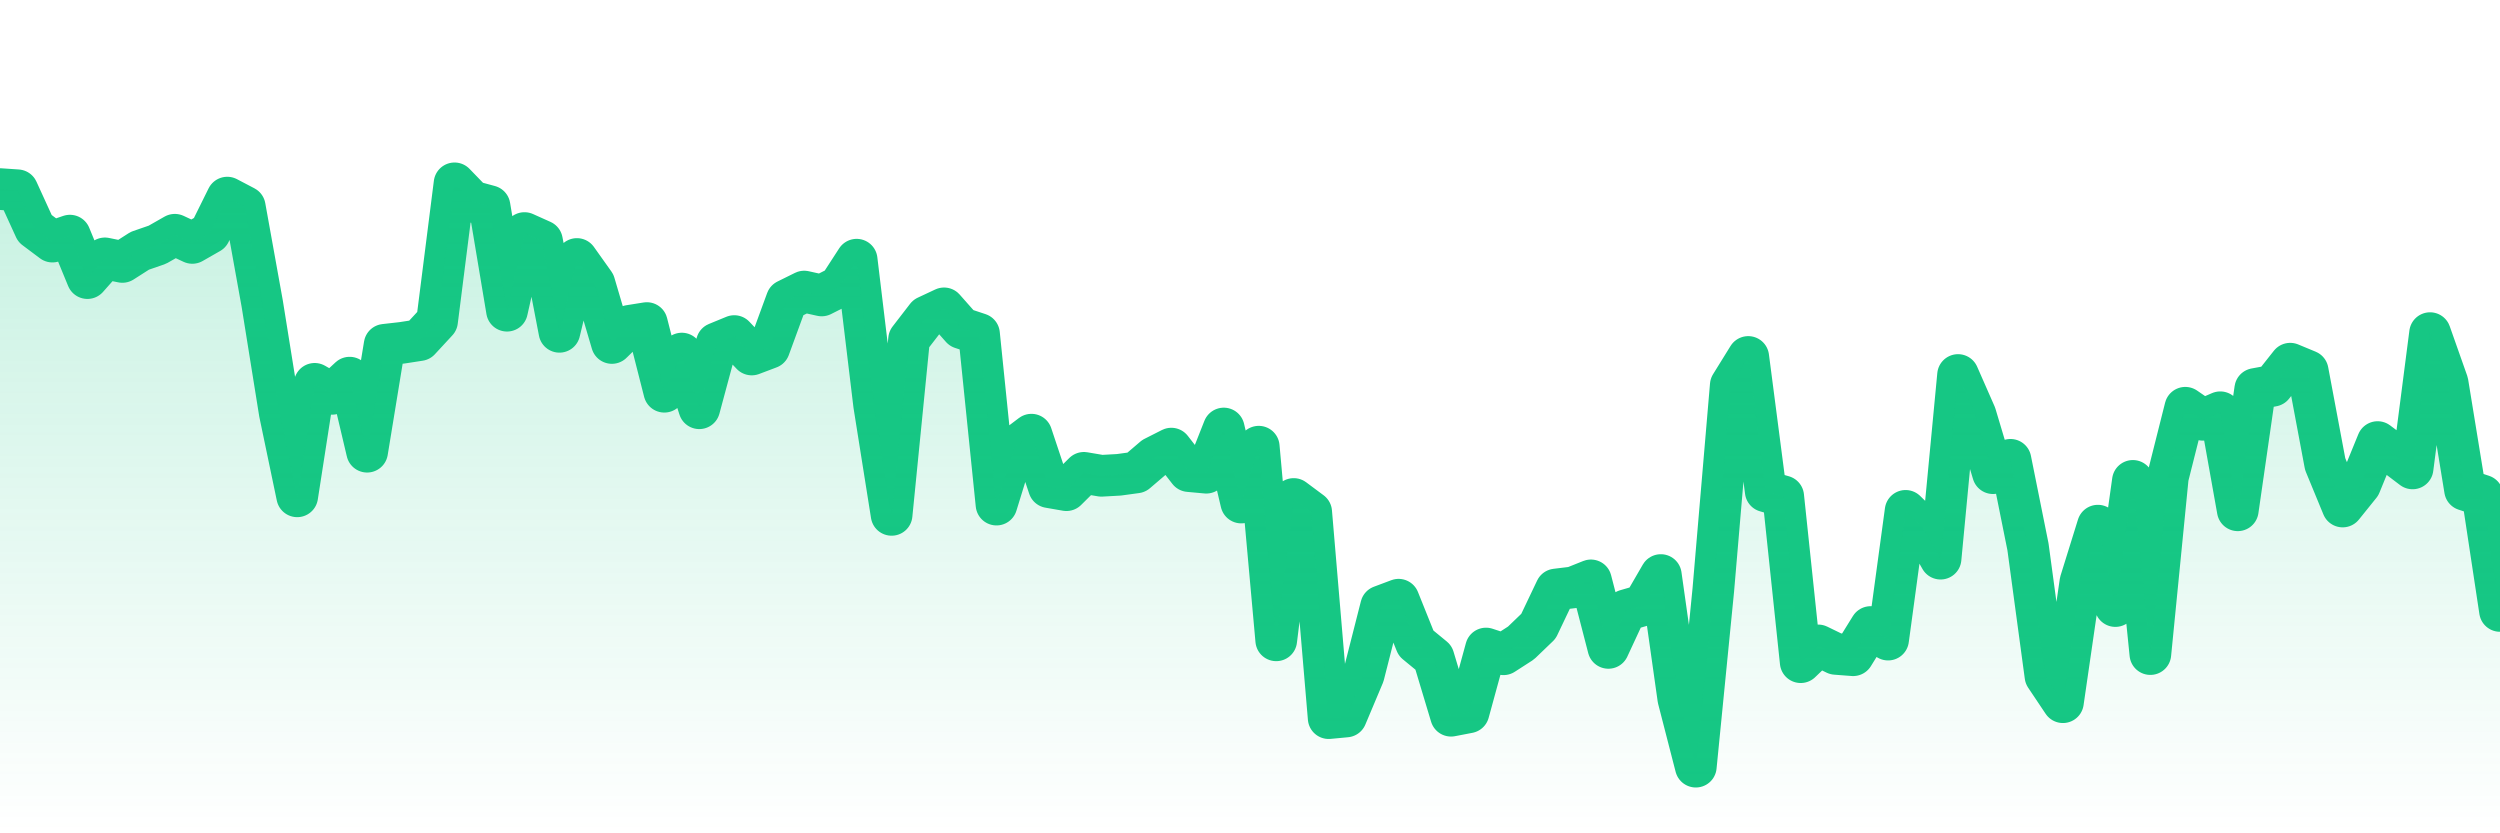 <svg xmlns="http://www.w3.org/2000/svg" viewBox="0 0 120 40" width="120" height="40">
    <defs>
      <linearGradient id="color_grad" x1="0%" x2="0%" y1="0%" y2="100%">
        <stop offset="0%" style="stop-color:#16C784;stop-opacity:0.4;"></stop>
        <stop offset="100%" style="stop-color:#16C784;stop-opacity:0.0;"></stop>
      </linearGradient>
    </defs>
    <g>
      <path stroke="#16C784" stroke-width="2" stroke-linecap="round" stroke-linejoin="round" fill="none" d="M 0 9.076 L 0.839 9.133 L 1.678 10.969 L 2.517 11.597 L 3.357 11.31 L 4.196 13.349 L 5.035 12.402 L 5.874 12.573 L 6.713 12.037 L 7.552 11.747 L 8.392 11.268 L 9.231 11.66 L 10.07 11.18 L 10.909 9.485 L 11.748 9.925 L 12.587 14.578 L 13.427 19.809 L 14.266 23.824 L 15.105 18.424 L 15.944 18.904 L 16.783 18.127 L 17.622 21.682 L 18.462 16.55 L 19.301 16.455 L 20.14 16.325 L 20.979 15.418 L 21.818 8.8 L 22.657 9.667 L 23.497 9.895 L 24.336 14.914 L 25.175 11.186 L 26.014 11.563 L 26.853 15.927 L 27.692 12.431 L 28.531 13.61 L 29.371 16.463 L 30.21 15.641 L 31.049 15.507 L 31.888 18.803 L 32.727 16.971 L 33.566 19.596 L 34.406 16.476 L 35.245 16.131 L 36.084 17.016 L 36.923 16.699 L 37.762 14.41 L 38.601 13.995 L 39.441 14.182 L 40.28 13.759 L 41.119 12.465 L 41.958 19.434 L 42.797 24.714 L 43.636 16.283 L 44.476 15.194 L 45.315 14.801 L 46.154 15.75 L 46.993 16.028 L 47.832 24.221 L 48.671 21.499 L 49.51 20.864 L 50.35 23.383 L 51.189 23.529 L 52.028 22.696 L 52.867 22.838 L 53.706 22.791 L 54.545 22.676 L 55.385 21.958 L 56.224 21.533 L 57.063 22.613 L 57.902 22.69 L 58.741 20.568 L 59.58 24.122 L 60.42 21.441 L 61.259 30.736 L 62.098 23.951 L 62.937 24.576 L 63.776 34.471 L 64.615 34.392 L 65.455 32.397 L 66.294 29.101 L 67.133 28.786 L 67.972 30.875 L 68.811 31.565 L 69.65 34.355 L 70.49 34.193 L 71.329 31.129 L 72.168 31.405 L 73.007 30.864 L 73.846 30.058 L 74.685 28.296 L 75.524 28.194 L 76.364 27.858 L 77.203 31.099 L 78.042 29.293 L 78.881 29.05 L 79.72 27.602 L 80.559 33.537 L 81.399 36.8 L 82.238 28.324 L 83.077 18.489 L 83.916 17.134 L 84.755 23.582 L 85.594 23.823 L 86.434 31.785 L 87.273 30.979 L 88.112 31.387 L 88.951 31.451 L 89.79 30.097 L 90.629 30.701 L 91.469 24.521 L 92.308 25.339 L 93.147 26.816 L 93.986 18 L 94.825 19.909 L 95.664 22.713 L 96.503 22.071 L 97.343 26.249 L 98.182 32.452 L 99.021 33.706 L 99.86 27.929 L 100.699 25.231 L 101.538 29.091 L 102.378 23.082 L 103.217 31.396 L 104.056 22.905 L 104.895 19.572 L 105.734 20.15 L 106.573 19.788 L 107.413 24.494 L 108.252 18.671 L 109.091 18.517 L 109.93 17.457 L 110.769 17.805 L 111.608 22.275 L 112.448 24.313 L 113.287 23.271 L 114.126 21.219 L 114.965 21.848 L 115.804 22.484 L 116.643 15.99 L 117.483 18.369 L 118.322 23.513 L 119.161 23.788 L 120 29.326"></path>
      <path stroke="none" fill-opacity="0.6" fill="url(#color_grad)" d="M 0 40 L 0 9.076 L 0.839 9.133 L 1.678 10.969 L 2.517 11.597 L 3.357 11.31 L 4.196 13.349 L 5.035 12.402 L 5.874 12.573 L 6.713 12.037 L 7.552 11.747 L 8.392 11.268 L 9.231 11.66 L 10.07 11.18 L 10.909 9.485 L 11.748 9.925 L 12.587 14.578 L 13.427 19.809 L 14.266 23.824 L 15.105 18.424 L 15.944 18.904 L 16.783 18.127 L 17.622 21.682 L 18.462 16.55 L 19.301 16.455 L 20.14 16.325 L 20.979 15.418 L 21.818 8.8 L 22.657 9.667 L 23.497 9.895 L 24.336 14.914 L 25.175 11.186 L 26.014 11.563 L 26.853 15.927 L 27.692 12.431 L 28.531 13.61 L 29.371 16.463 L 30.21 15.641 L 31.049 15.507 L 31.888 18.803 L 32.727 16.971 L 33.566 19.596 L 34.406 16.476 L 35.245 16.131 L 36.084 17.016 L 36.923 16.699 L 37.762 14.41 L 38.601 13.995 L 39.441 14.182 L 40.28 13.759 L 41.119 12.465 L 41.958 19.434 L 42.797 24.714 L 43.636 16.283 L 44.476 15.194 L 45.315 14.801 L 46.154 15.75 L 46.993 16.028 L 47.832 24.221 L 48.671 21.499 L 49.51 20.864 L 50.35 23.383 L 51.189 23.529 L 52.028 22.696 L 52.867 22.838 L 53.706 22.791 L 54.545 22.676 L 55.385 21.958 L 56.224 21.533 L 57.063 22.613 L 57.902 22.69 L 58.741 20.568 L 59.58 24.122 L 60.42 21.441 L 61.259 30.736 L 62.098 23.951 L 62.937 24.576 L 63.776 34.471 L 64.615 34.392 L 65.455 32.397 L 66.294 29.101 L 67.133 28.786 L 67.972 30.875 L 68.811 31.565 L 69.65 34.355 L 70.49 34.193 L 71.329 31.129 L 72.168 31.405 L 73.007 30.864 L 73.846 30.058 L 74.685 28.296 L 75.524 28.194 L 76.364 27.858 L 77.203 31.099 L 78.042 29.293 L 78.881 29.05 L 79.72 27.602 L 80.559 33.537 L 81.399 36.8 L 82.238 28.324 L 83.077 18.489 L 83.916 17.134 L 84.755 23.582 L 85.594 23.823 L 86.434 31.785 L 87.273 30.979 L 88.112 31.387 L 88.951 31.451 L 89.79 30.097 L 90.629 30.701 L 91.469 24.521 L 92.308 25.339 L 93.147 26.816 L 93.986 18 L 94.825 19.909 L 95.664 22.713 L 96.503 22.071 L 97.343 26.249 L 98.182 32.452 L 99.021 33.706 L 99.86 27.929 L 100.699 25.231 L 101.538 29.091 L 102.378 23.082 L 103.217 31.396 L 104.056 22.905 L 104.895 19.572 L 105.734 20.15 L 106.573 19.788 L 107.413 24.494 L 108.252 18.671 L 109.091 18.517 L 109.93 17.457 L 110.769 17.805 L 111.608 22.275 L 112.448 24.313 L 113.287 23.271 L 114.126 21.219 L 114.965 21.848 L 115.804 22.484 L 116.643 15.99 L 117.483 18.369 L 118.322 23.513 L 119.161 23.788 L 120 29.326 L 120 40 Z"></path>
    </g>
  </svg>